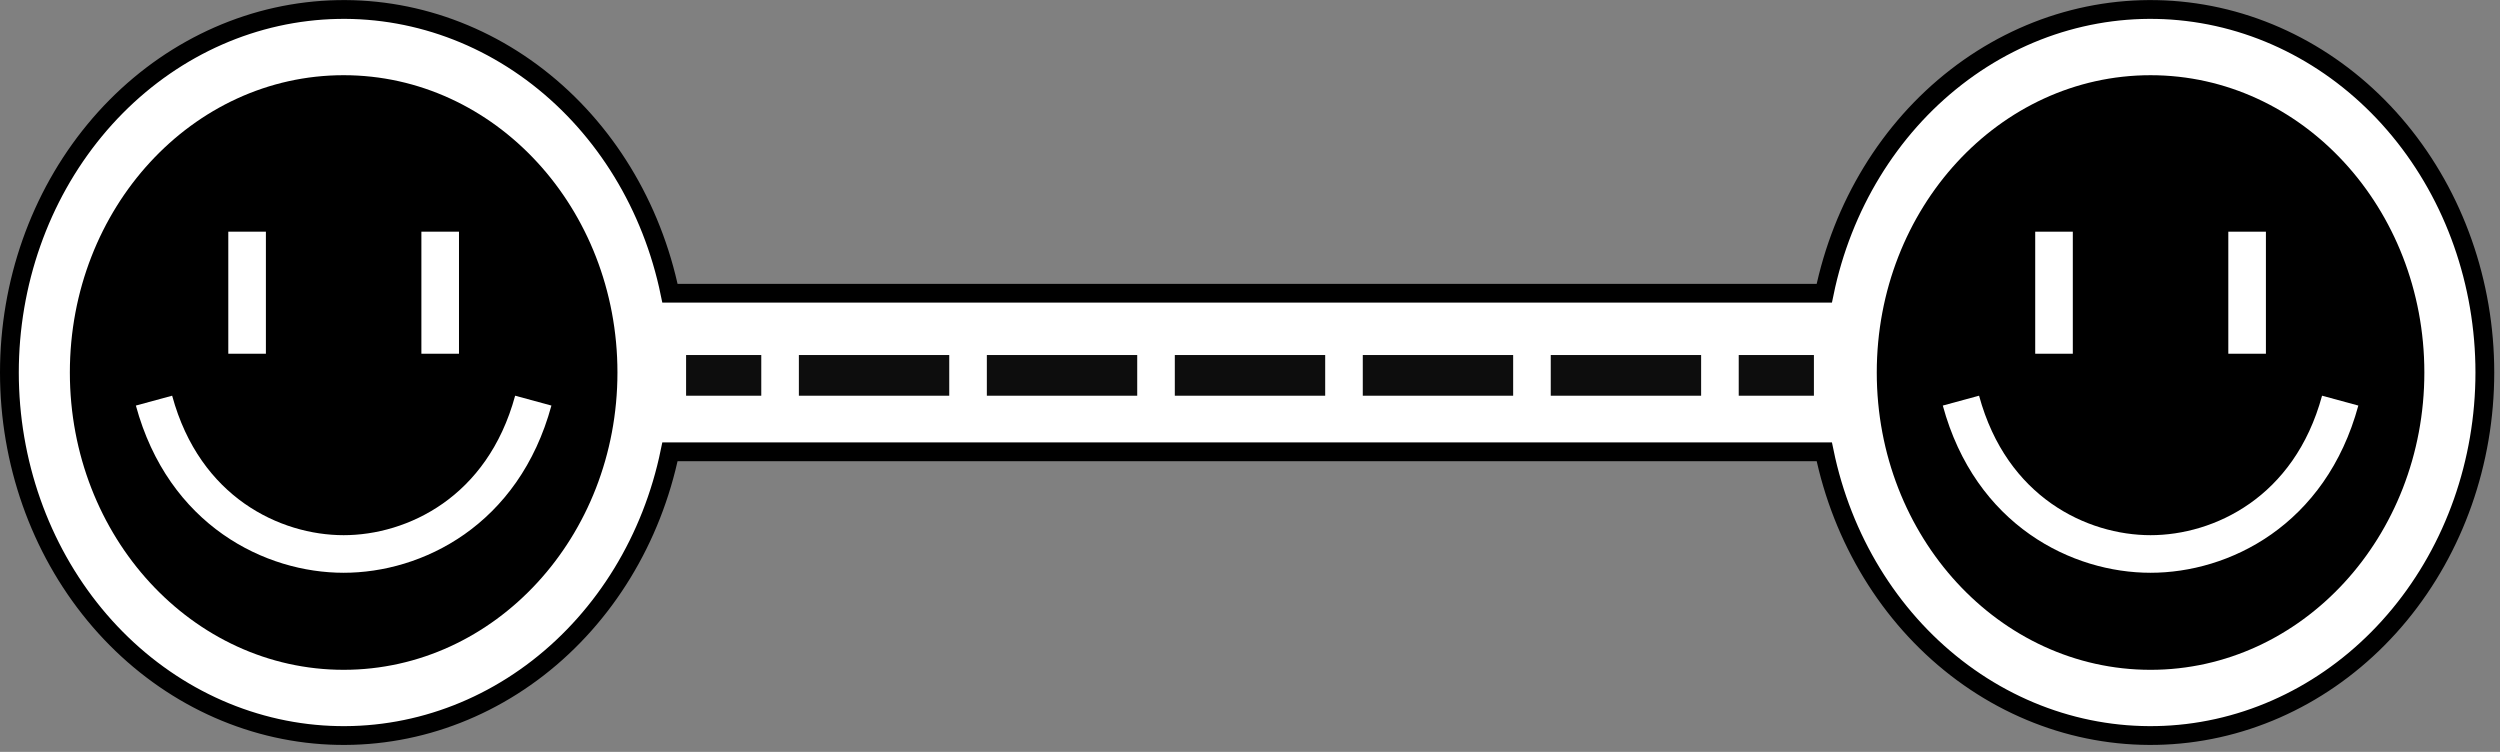 <svg width="266" height="80" viewBox="0 0 266 80" fill="none" xmlns="http://www.w3.org/2000/svg">
<rect x="0" y="0" width="266" height="80" fill="#808080" stroke="none"/>
<path d="M264.388 39.638C264.387 49.148 261.156 58.322 255.313 65.406C249.471 72.49 241.427 76.984 232.722 78.028C224.018 79.072 215.265 76.593 208.139 71.065C201.013 65.537 196.016 57.35 194.103 48.07H71.285C69.373 57.35 64.375 65.538 57.249 71.066C50.123 76.594 41.369 79.073 32.664 78.028C23.96 76.983 15.916 72.488 10.073 65.404C4.231 58.32 1 49.145 1 39.635C1 30.125 4.231 20.949 10.073 13.865C15.916 6.781 23.96 2.286 32.664 1.242C41.369 0.197 50.123 2.676 57.249 8.204C64.375 13.732 69.373 21.92 71.285 31.2H194.103C196.016 21.919 201.014 13.731 208.14 8.203C215.267 2.675 224.021 0.197 232.725 1.242C241.43 2.287 249.474 6.782 255.316 13.867C261.159 20.952 264.389 30.128 264.388 39.638V39.638Z" fill="white" stroke="black" stroke-width="2" stroke-miterlimit="10"/>
<path d="M36.564 71.268C52.653 71.268 65.696 57.105 65.696 39.634C65.696 22.164 52.653 8.001 36.564 8.001C20.475 8.001 7.433 22.164 7.433 39.634C7.433 57.105 20.475 71.268 36.564 71.268Z" fill="black"/>
<path d="M26.291 24.65V37.637" stroke="white" stroke-width="4" stroke-miterlimit="10"/>
<path d="M46.836 24.65V37.637" stroke="white" stroke-width="4" stroke-miterlimit="10"/>
<path d="M56.741 42.627C53.527 54.436 44.088 58.943 36.564 58.943C29.04 58.943 19.601 54.436 16.387 42.627" stroke="white" stroke-width="4" stroke-miterlimit="10"/>
<path d="M228.819 71.269C244.908 71.269 257.951 57.106 257.951 39.636C257.951 22.165 244.908 8.002 228.819 8.002C212.73 8.002 199.688 22.165 199.688 39.636C199.688 57.106 212.73 71.269 228.819 71.269Z" fill="black"/>
<path d="M248.997 42.627C245.783 54.436 236.344 58.943 228.82 58.943C221.296 58.943 211.857 54.436 208.643 42.627" stroke="white" stroke-width="4" stroke-miterlimit="10"/>
<path d="M218.547 24.651V37.637" stroke="white" stroke-width="4" stroke-miterlimit="10"/>
<path d="M239.093 24.651V37.637" stroke="white" stroke-width="4" stroke-miterlimit="10"/>
<rect x="73" y="37.775" width="8" height="4.329" fill="#0D0D0D"/>
<rect x="185" y="37.775" width="8" height="4.329" fill="#0D0D0D"/>
<rect x="85" y="37.775" width="16" height="4.329" fill="#0D0D0D"/>
<rect x="105" y="37.775" width="16" height="4.329" fill="#0D0D0D"/>
<rect x="125" y="37.775" width="16" height="4.329" fill="#0D0D0D"/>
<rect x="145" y="37.775" width="16" height="4.329" fill="#0D0D0D"/>
<rect x="165" y="37.775" width="16" height="4.329" fill="#0D0D0D"/>
</svg>
